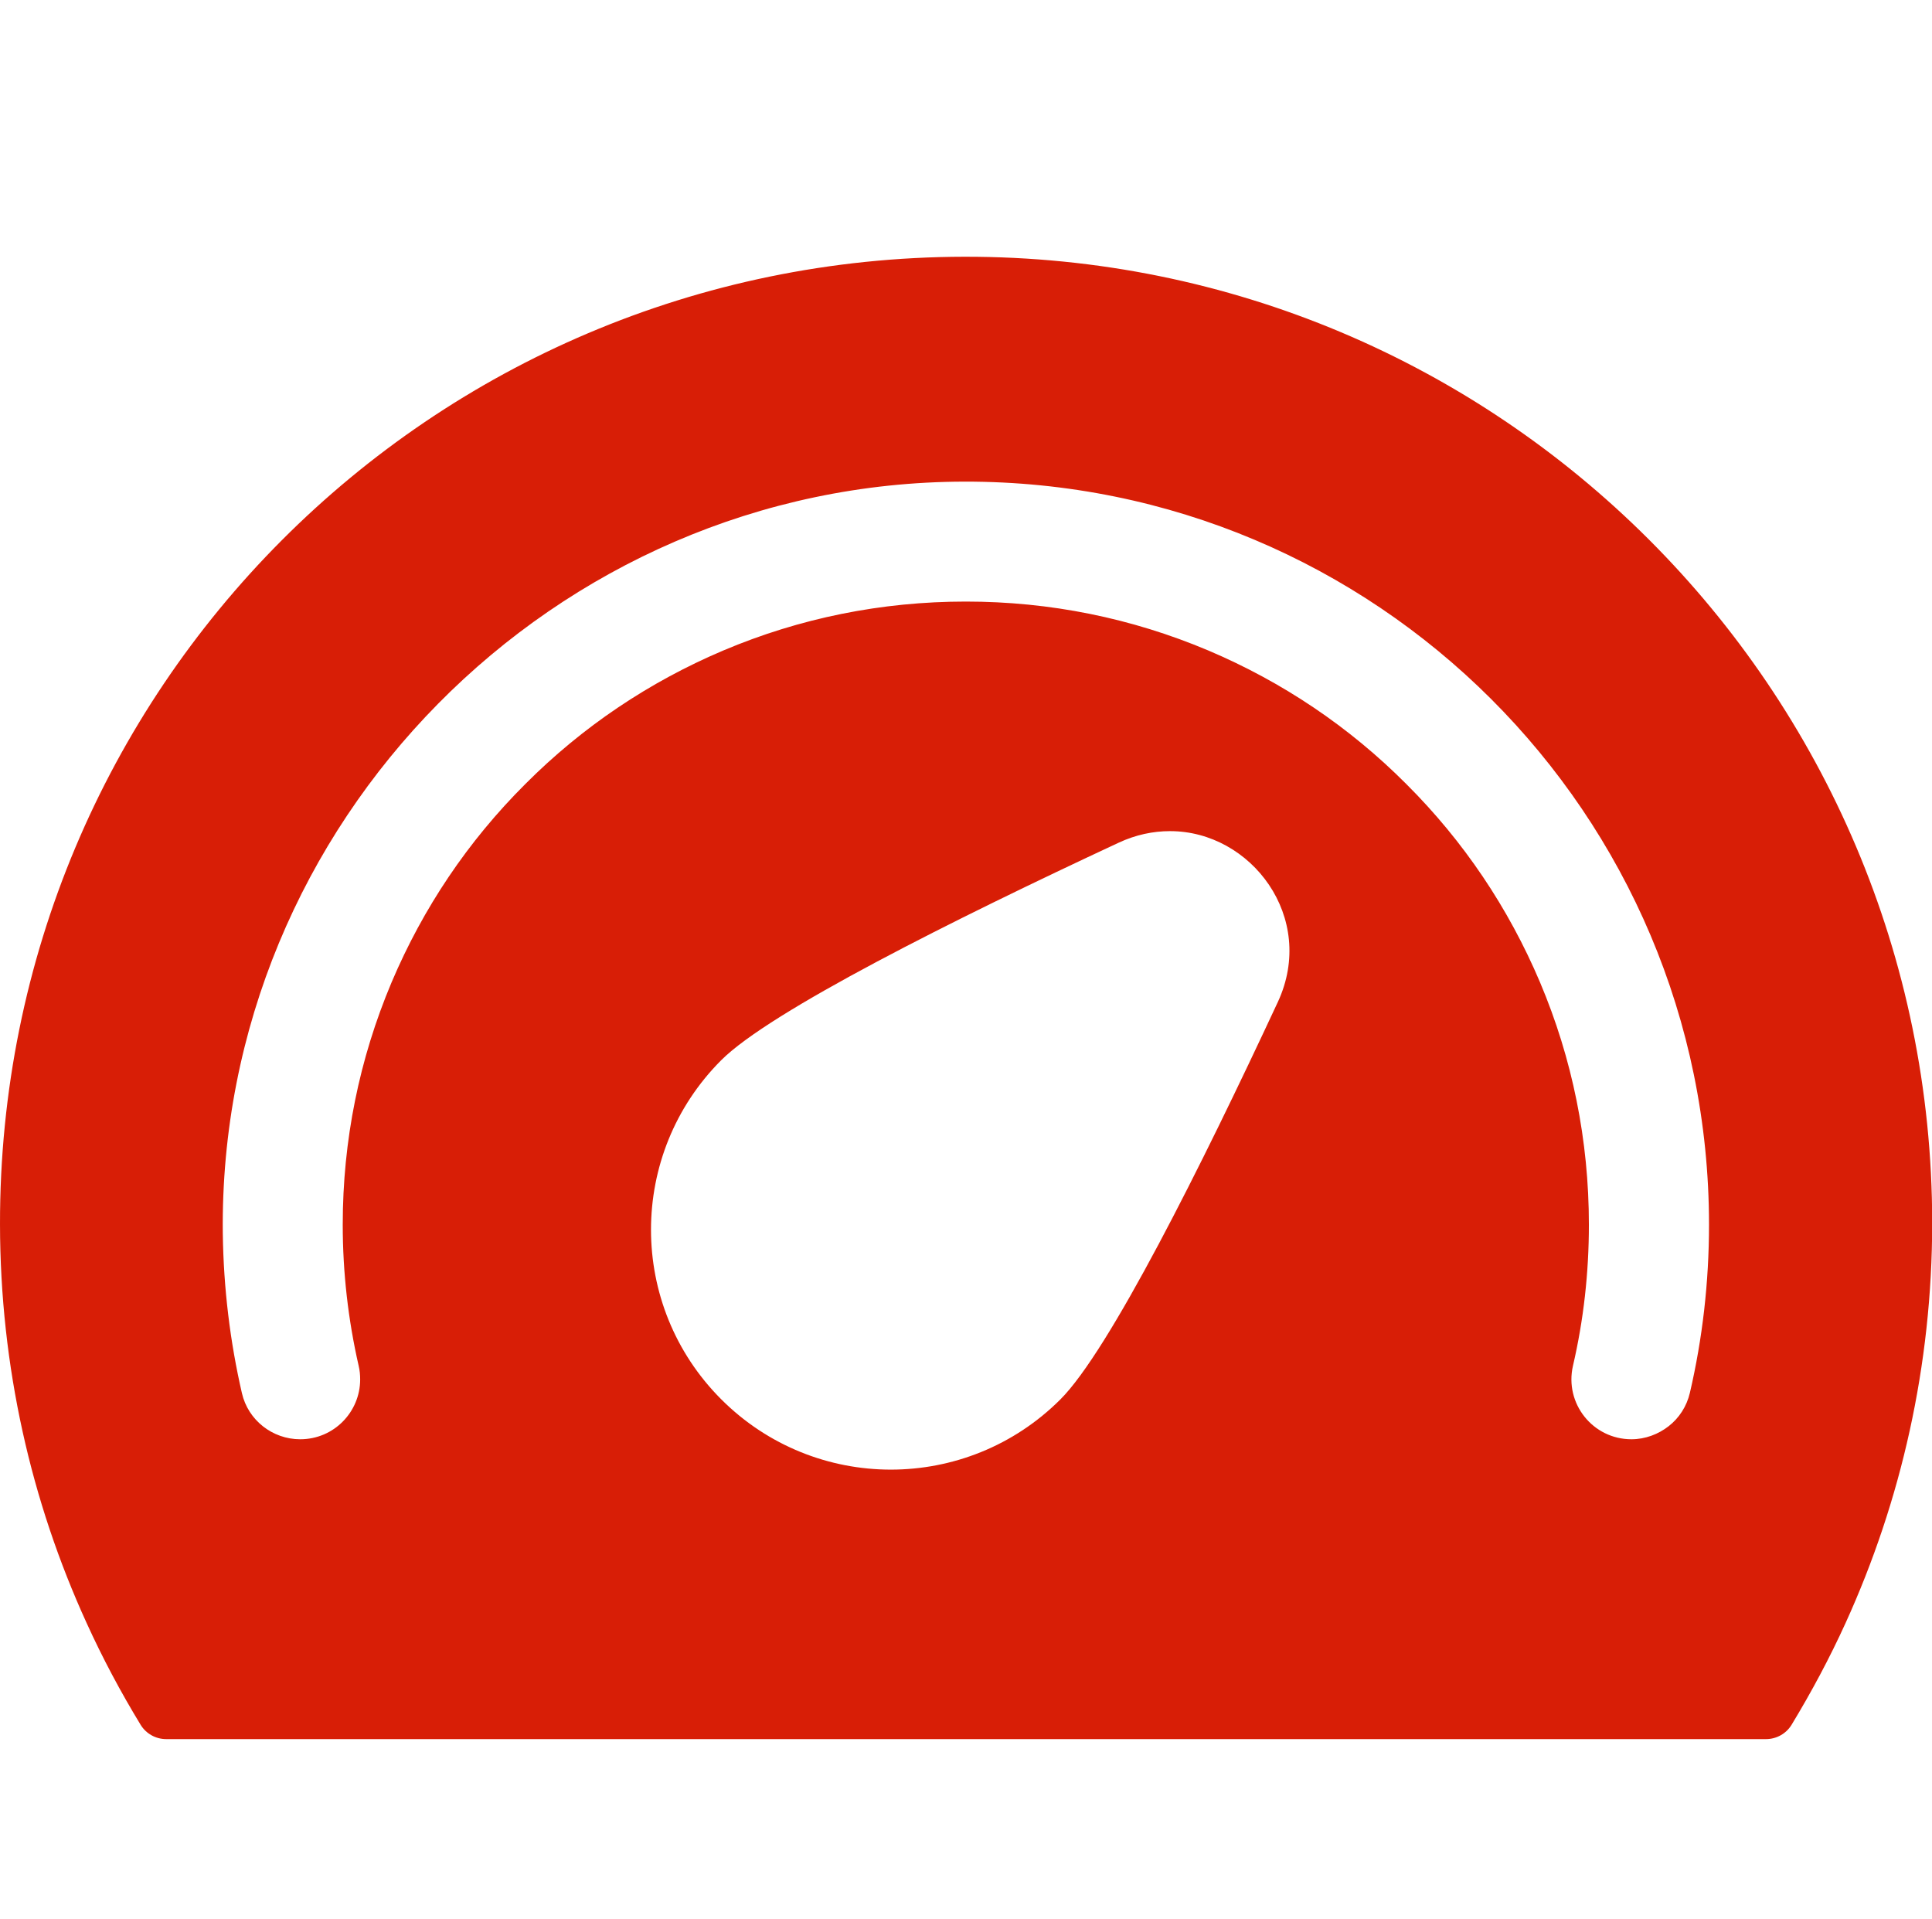 <?xml version="1.0" standalone="no"?><!DOCTYPE svg PUBLIC "-//W3C//DTD SVG 1.1//EN" "http://www.w3.org/Graphics/SVG/1.1/DTD/svg11.dtd"><svg t="1714011797631" class="icon" viewBox="0 0 1031 1024" version="1.1" xmlns="http://www.w3.org/2000/svg" p-id="4399" xmlns:xlink="http://www.w3.org/1999/xlink" width="24.164" height="24"><path d="M514.601 137C229.501 137.5-0.399 368.2 0.001 653.3 0.101 729.2 16.601 801.2 46.201 866c8.5 18.7 18.2 36.9 28.8 54.3 2.9 4.8 8.1 7.7 13.7 7.7h853.7c5.6 0 10.8-2.9 13.7-7.7 10.6-17.5 20.3-35.6 28.8-54.3 29.6-65 46.2-137.4 46.2-213.5-0.1-285-231.4-516-516.5-515.5z m167.3 397.7c-41 88-90 186-116 212-25 25-57.8 37.5-90.5 37.5s-65.5-12.5-90.5-37.5c-50-50-50-131 0-181 26-26 124-75 212-116 9.2-4.3 18.5-6.2 27.4-6.2 43.4-0.1 78.5 46.2 57.6 91.2z m219.9 208.5c-1.7 7.3-5.8 13.5-11.3 17.8s-12.5 7-19.9 7c-20.6 0-35.8-19.1-31.2-39.2 5.7-24.5 8.5-49.7 8.5-75.3 0-44.9-8.8-88.5-26.1-129.4-16.8-39.6-40.7-75.2-71.3-105.7-30.5-30.6-66.1-54.5-105.7-71.3-41-17.3-84.5-26.1-129.4-26.1s-88.5 8.8-129.4 26.1c-39.6 16.8-75.2 40.7-105.7 71.3-30.6 30.5-54.5 66.1-71.3 105.7-17.3 41-26.1 84.5-26.1 129.4 0 25.6 2.9 50.8 8.5 75.3 0.6 2.5 0.8 4.9 0.8 7.3 0 17.2-13.9 31.9-32 31.9-14.8 0-27.8-10.2-31.1-24.6-6.3-27.4-9.8-55.9-10.2-85.1-2.6-219.1 176.8-401 395.9-401.3C734.201 256.7 912.001 434.3 912.001 653.5c0 30.8-3.5 60.9-10.2 89.7z" p-id="4400" fill="#d81e06"></path></svg>
